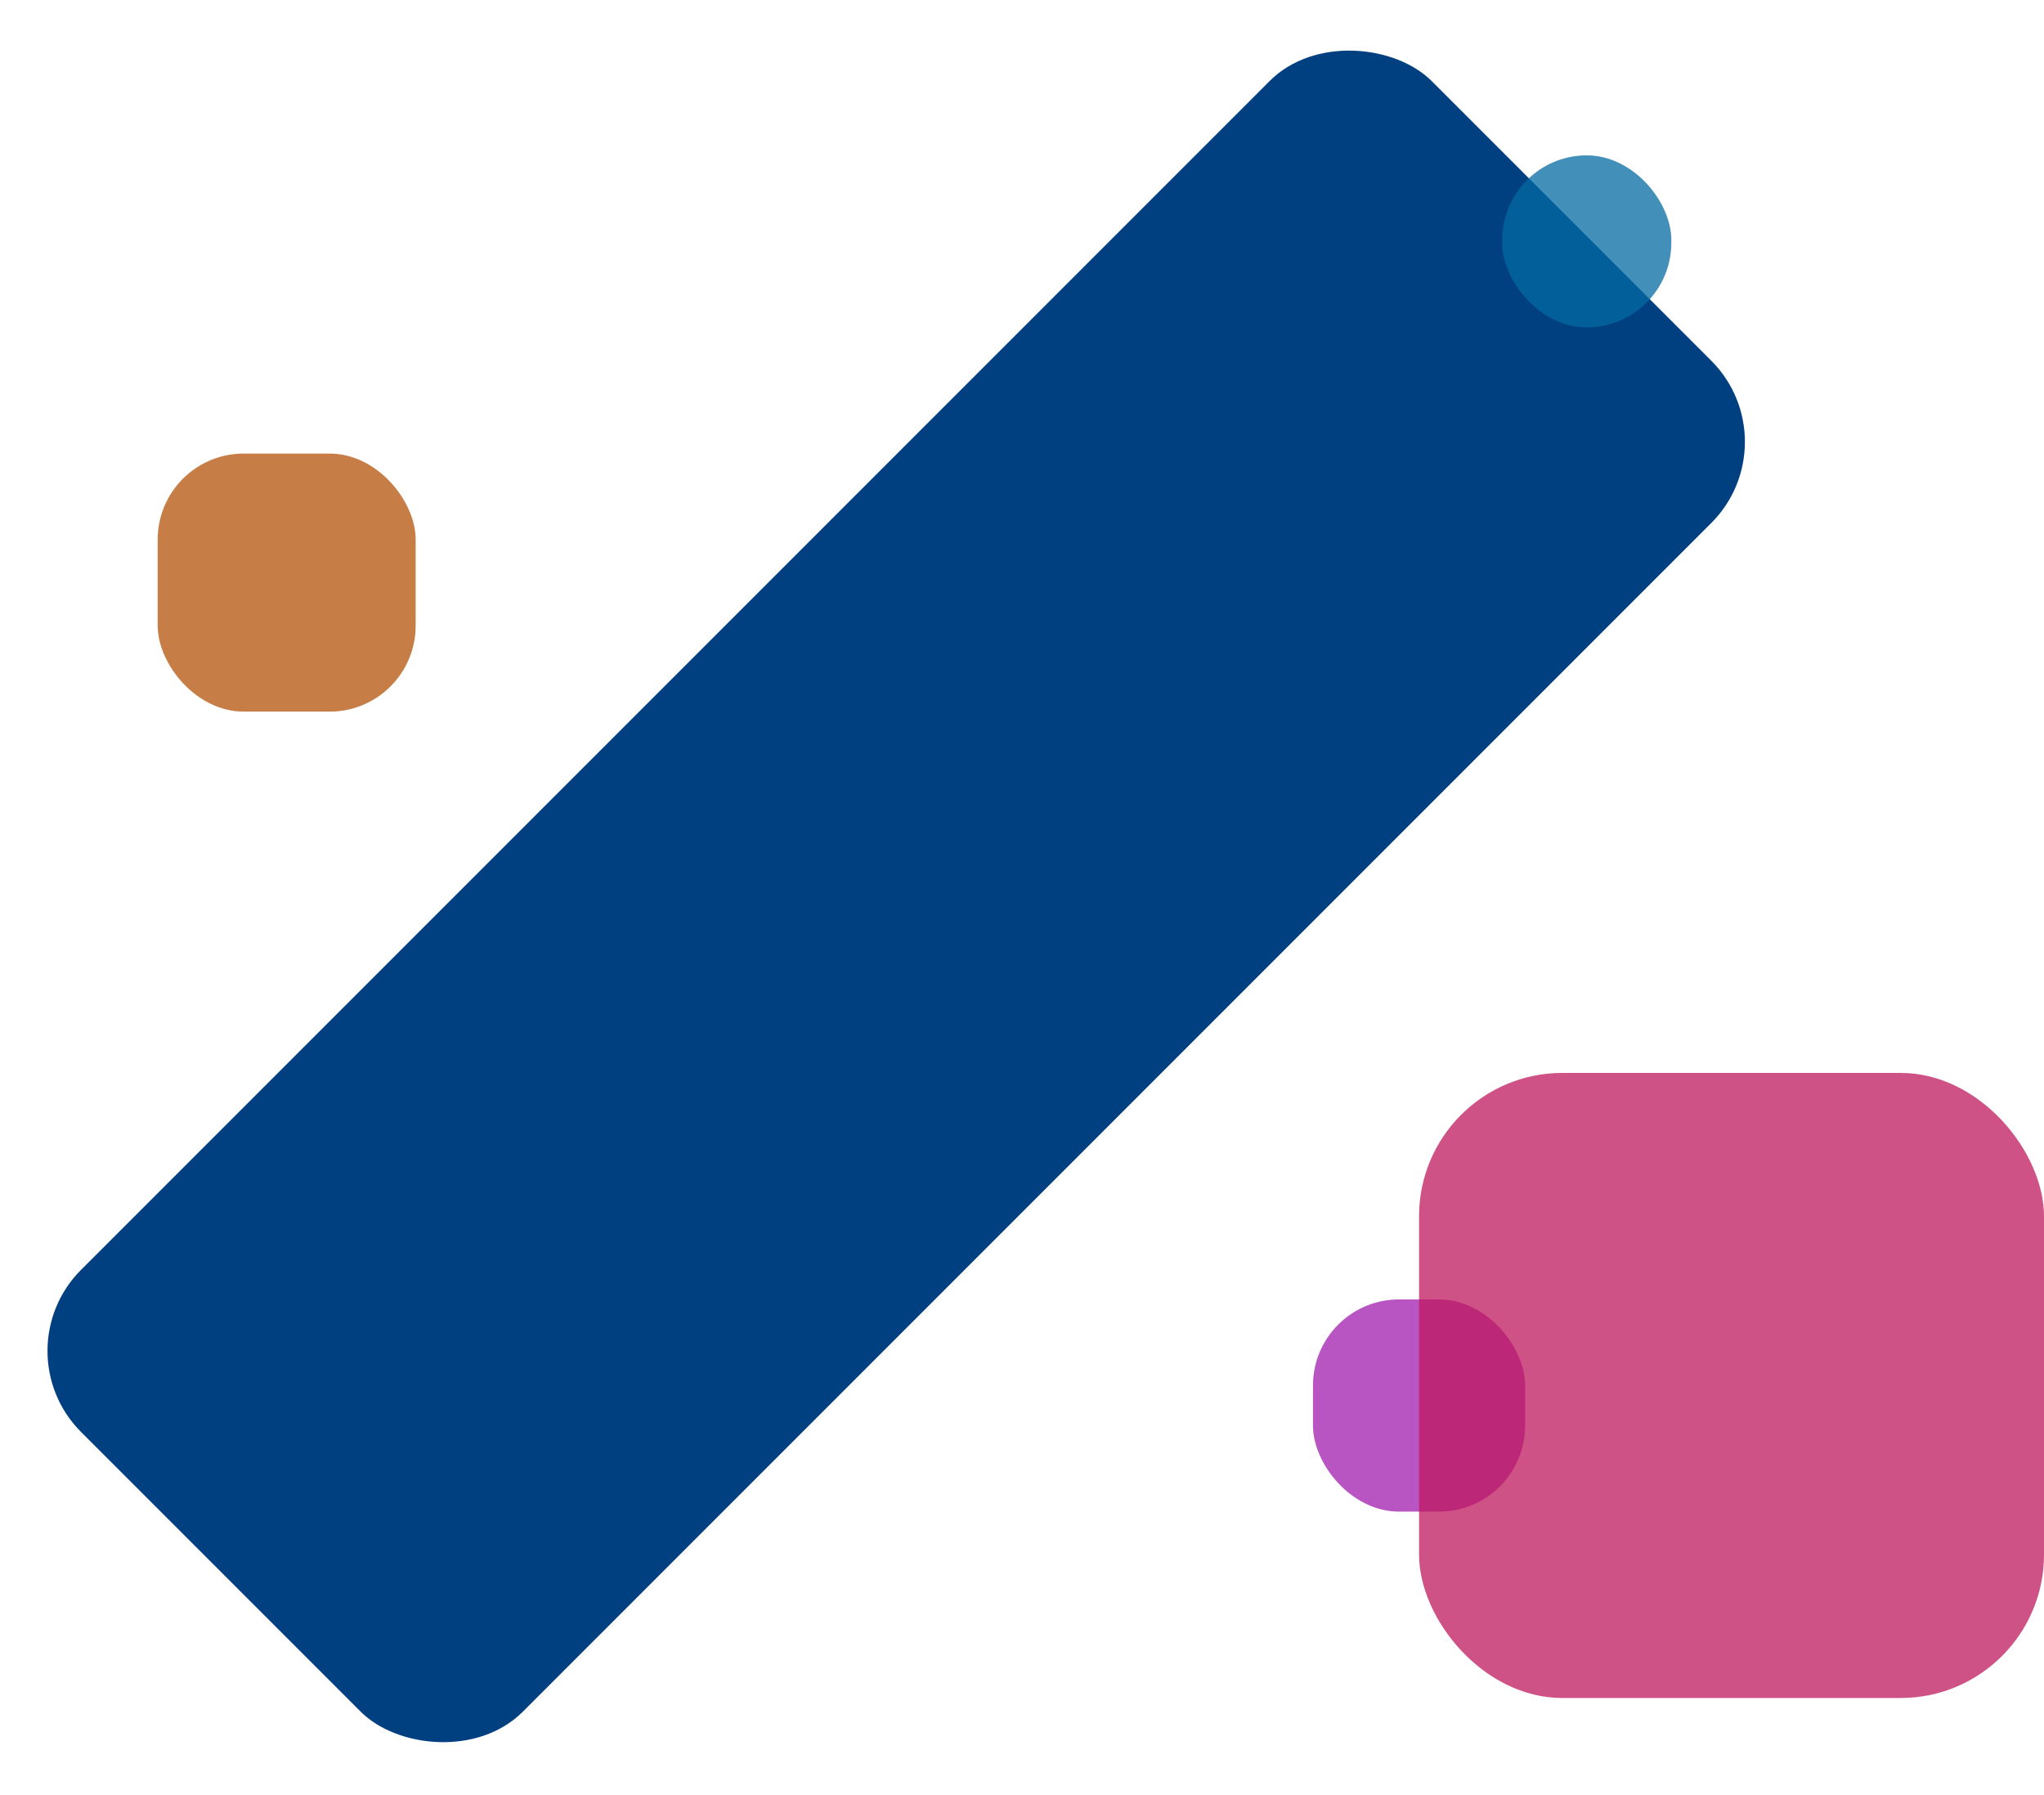 <svg width="713" height="626" viewBox="0 0 713 626" fill="none" xmlns="http://www.w3.org/2000/svg">
<rect y="471.134" width="666.284" height="217.934" rx="40" transform="rotate(-45 0 471.134)" fill="#004080"/>
<rect opacity="0.75" x="458" y="453.185" width="74" height="74" rx="30" fill="#A21CAF"/>
<rect opacity="0.75" x="55" y="158.185" width="90" height="90" rx="30" fill="#B45309"/>
<rect opacity="0.75" x="524" y="54.185" width="59" height="60" rx="29.5" fill="#0369A1"/>
<rect opacity="0.75" x="495" y="374.185" width="218" height="218" rx="50" fill="#BE185D"/>
</svg>
